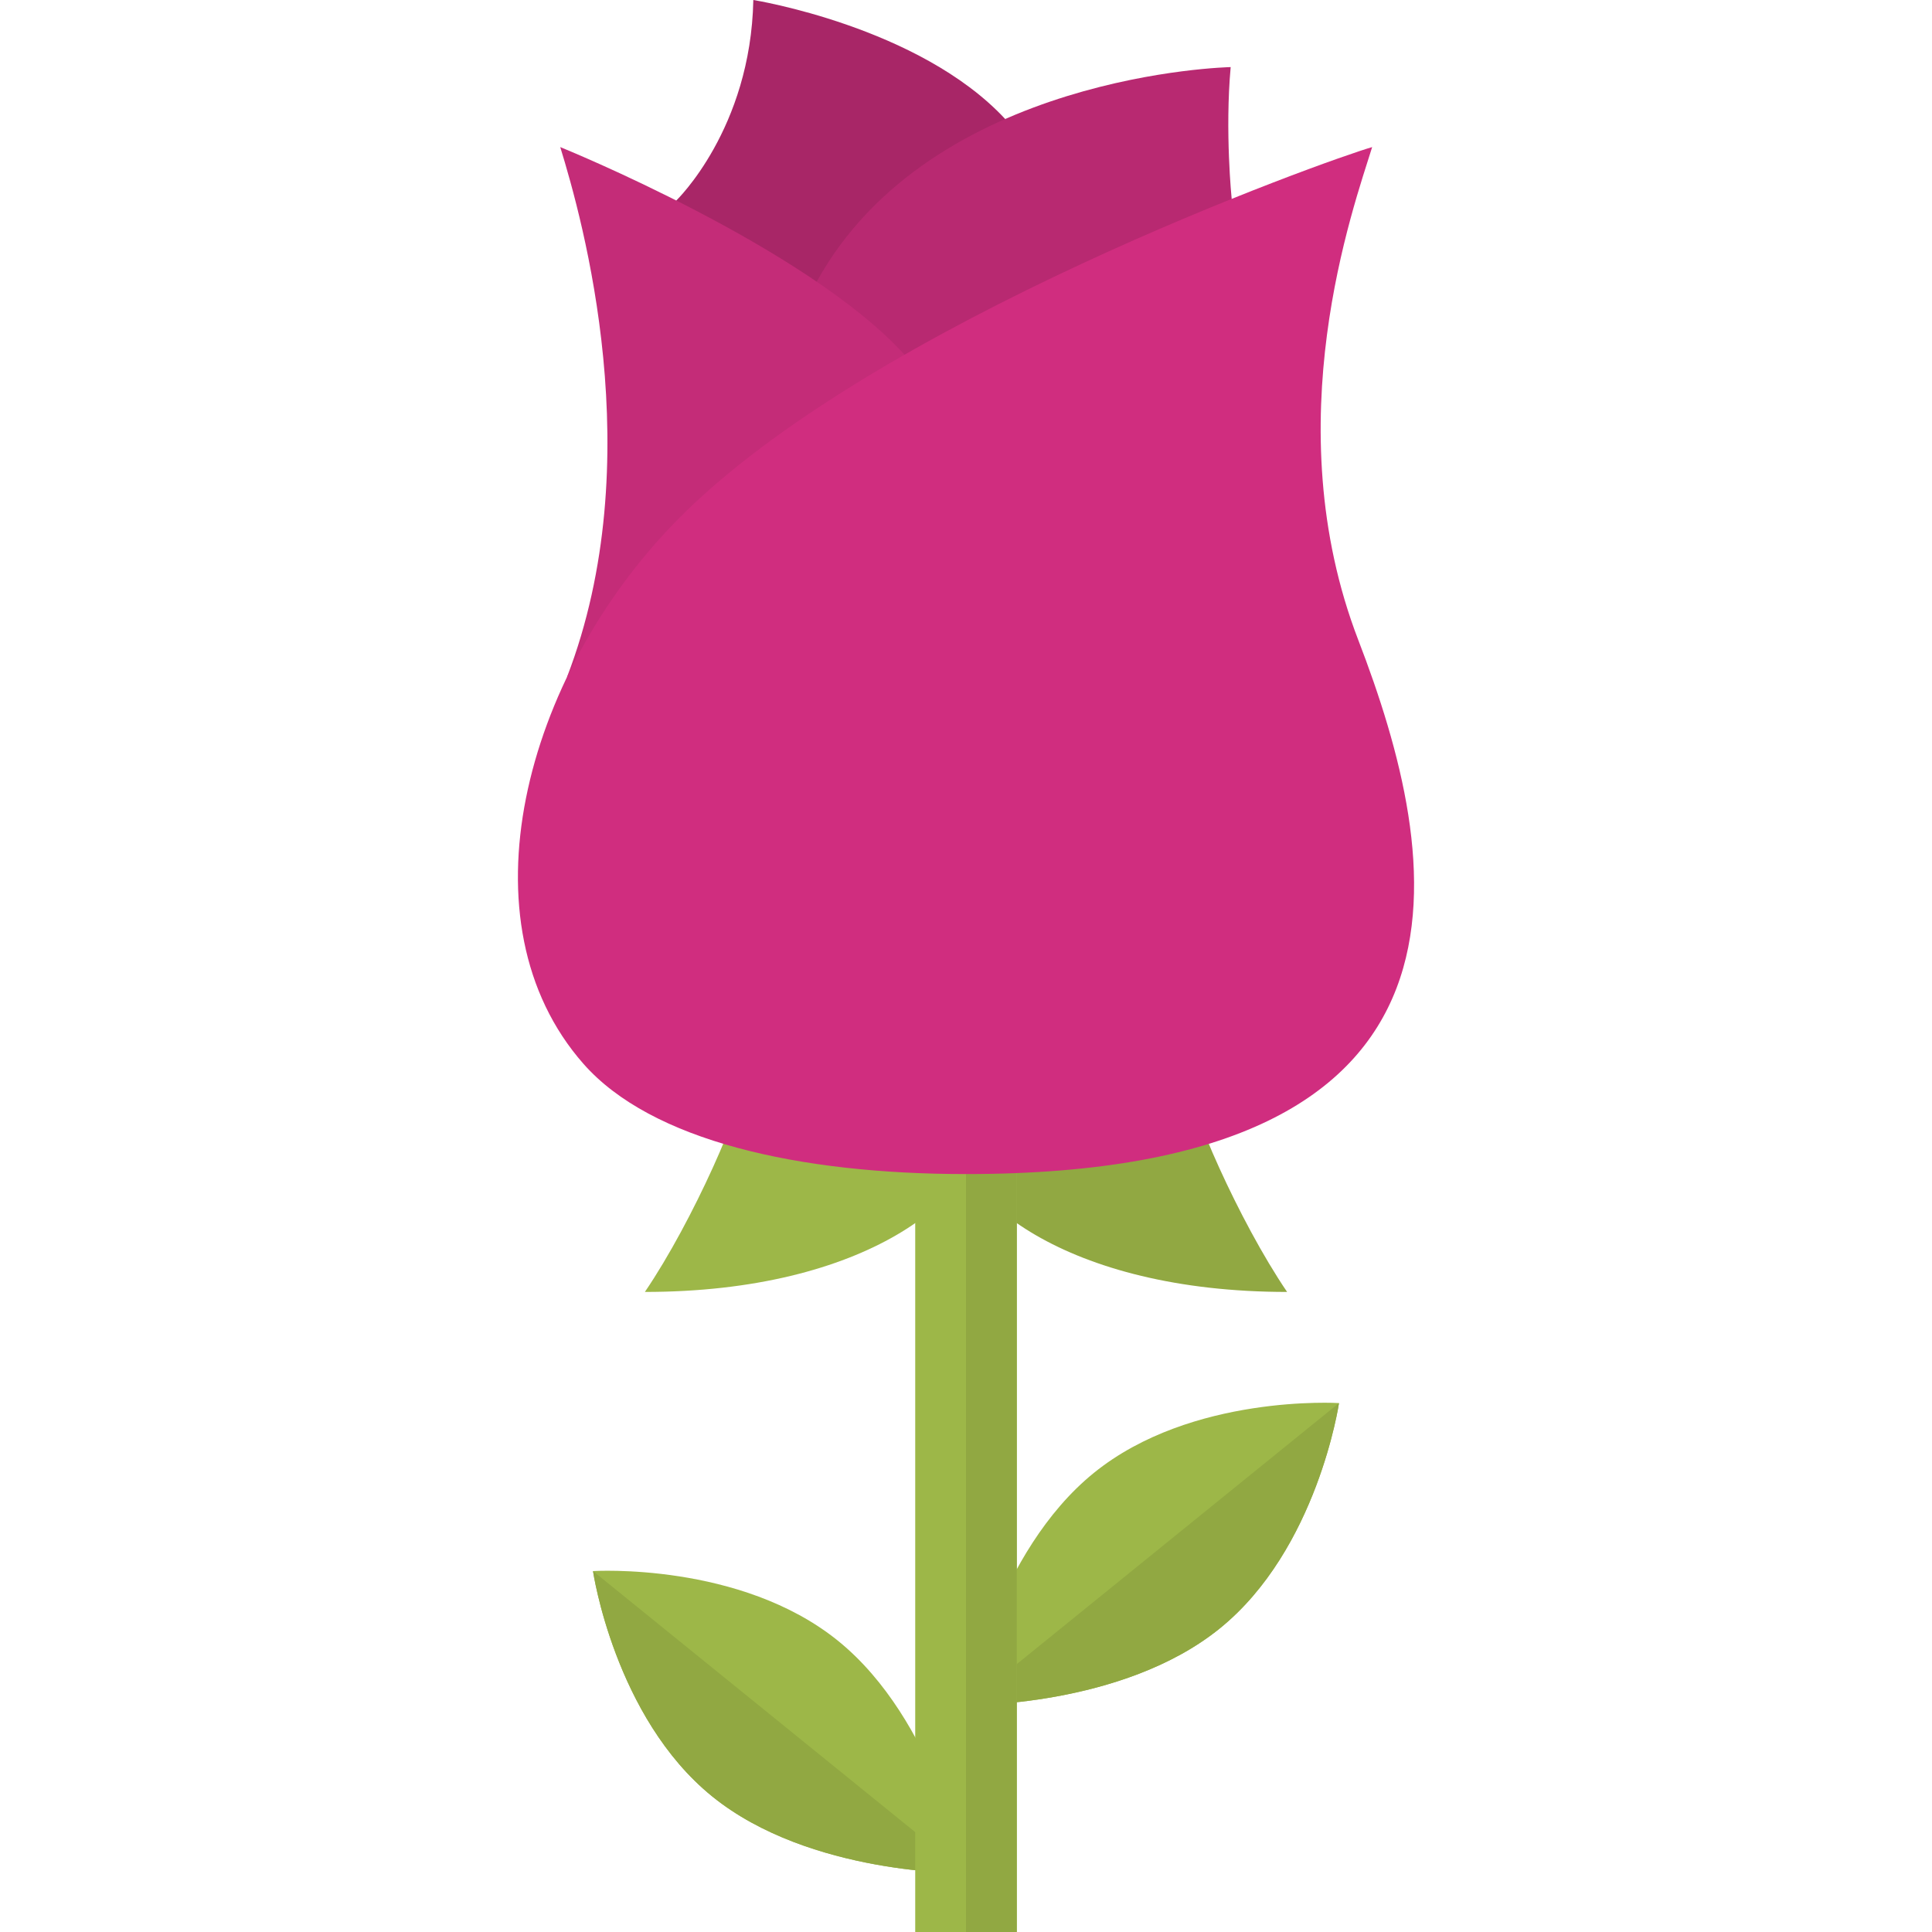 <?xml version="1.0" encoding="iso-8859-1"?>
<!-- Generator: Adobe Illustrator 19.0.0, SVG Export Plug-In . SVG Version: 6.00 Build 0)  -->
<svg version="1.1" id="Layer_1" xmlns="http://www.w3.org/2000/svg" xmlns:xlink="http://www.w3.org/1999/xlink" x="0px" y="0px"
	 viewBox="0 0 512 512" style="enable-background:new 0 0 512 512;" xml:space="preserve">
<path style="fill:#9DB748;" d="M354.846,371.83c0,0-39.072-2.473-64.964,18.503c-25.891,20.974-33.883,61.578-33.883,61.578
	s41.377,0.605,67.269-20.37C349.159,410.565,354.846,371.83,354.846,371.83z"/>
<path style="fill:#91A842;" d="M354.846,371.83l-98.847,80.081c0,0,41.377,0.605,67.269-20.37
	C349.159,410.565,354.846,371.83,354.846,371.83z"/>
<path style="fill:#9DB748;" d="M157.152,416.352c0,0,39.072-2.473,64.964,18.503c25.891,20.974,33.883,61.578,33.883,61.578
	s-41.377,0.605-67.269-20.37C162.84,455.087,157.152,416.352,157.152,416.352z"/>
<path style="fill:#91A842;" d="M157.152,416.352l98.847,80.081c0,0-41.377,0.605-67.269-20.37
	C162.84,455.087,157.152,416.352,157.152,416.352z"/>
<path style="fill:#9DB748;" d="M260.301,297.717c0,19.405-30.945,44.659-89.401,44.659c12.848-18.898,26.38-50.03,26.38-56.762
	L260.301,297.717z"/>
<path style="fill:#91A842;" d="M251.697,297.717c0,19.405,30.945,44.659,89.401,44.659c-12.848-18.898-26.38-50.03-26.38-56.762
	L251.697,297.717z"/>
<rect x="242.542" y="286.653" style="fill:#9DB748;" width="26.913" height="225.347"/>
<rect x="255.999" y="286.653" style="fill:#91A842;" width="13.457" height="225.347"/>
<path style="fill:#A82667;" d="M266.388,31.541C243.559,7.009,199.638,0,199.638,0c-0.683,34.19-20.415,53.139-20.415,53.139
	v113.581h87.165V31.541H266.388z"/>
<path style="fill:#B82971;" d="M326.401,52.62c0,0-1.809-17.755-0.259-34.84c0,0-79.231,1.595-109.706,56.871v75.315h109.965V52.62z
	"/>
<path style="fill:#C42C78;" d="M148.47,38.98c5.896,19.145,23.896,83.006,1.791,140.446h89.604V94.171
	C213.883,65.449,148.47,38.98,148.47,38.98z"/>
<path style="fill:#D02D7F;" d="M363.635,38.98c-4.904,15.888-25.79,73.168-3.685,130.609
	c22.106,57.441,39.533,141.55-103.896,141.55c-44.391,0-83.473-8.802-101.434-29.215c-32.897-37.389-15.909-102.437,24.604-143.863
	C230.711,85.412,352.333,42.194,363.635,38.98z"/>
<g>
</g>
<g>
</g>
<g>
</g>
<g>
</g>
<g>
</g>
<g>
</g>
<g>
</g>
<g>
</g>
<g>
</g>
<g>
</g>
<g>
</g>
<g>
</g>
<g>
</g>
<g>
</g>
<g>
</g>
</svg>
